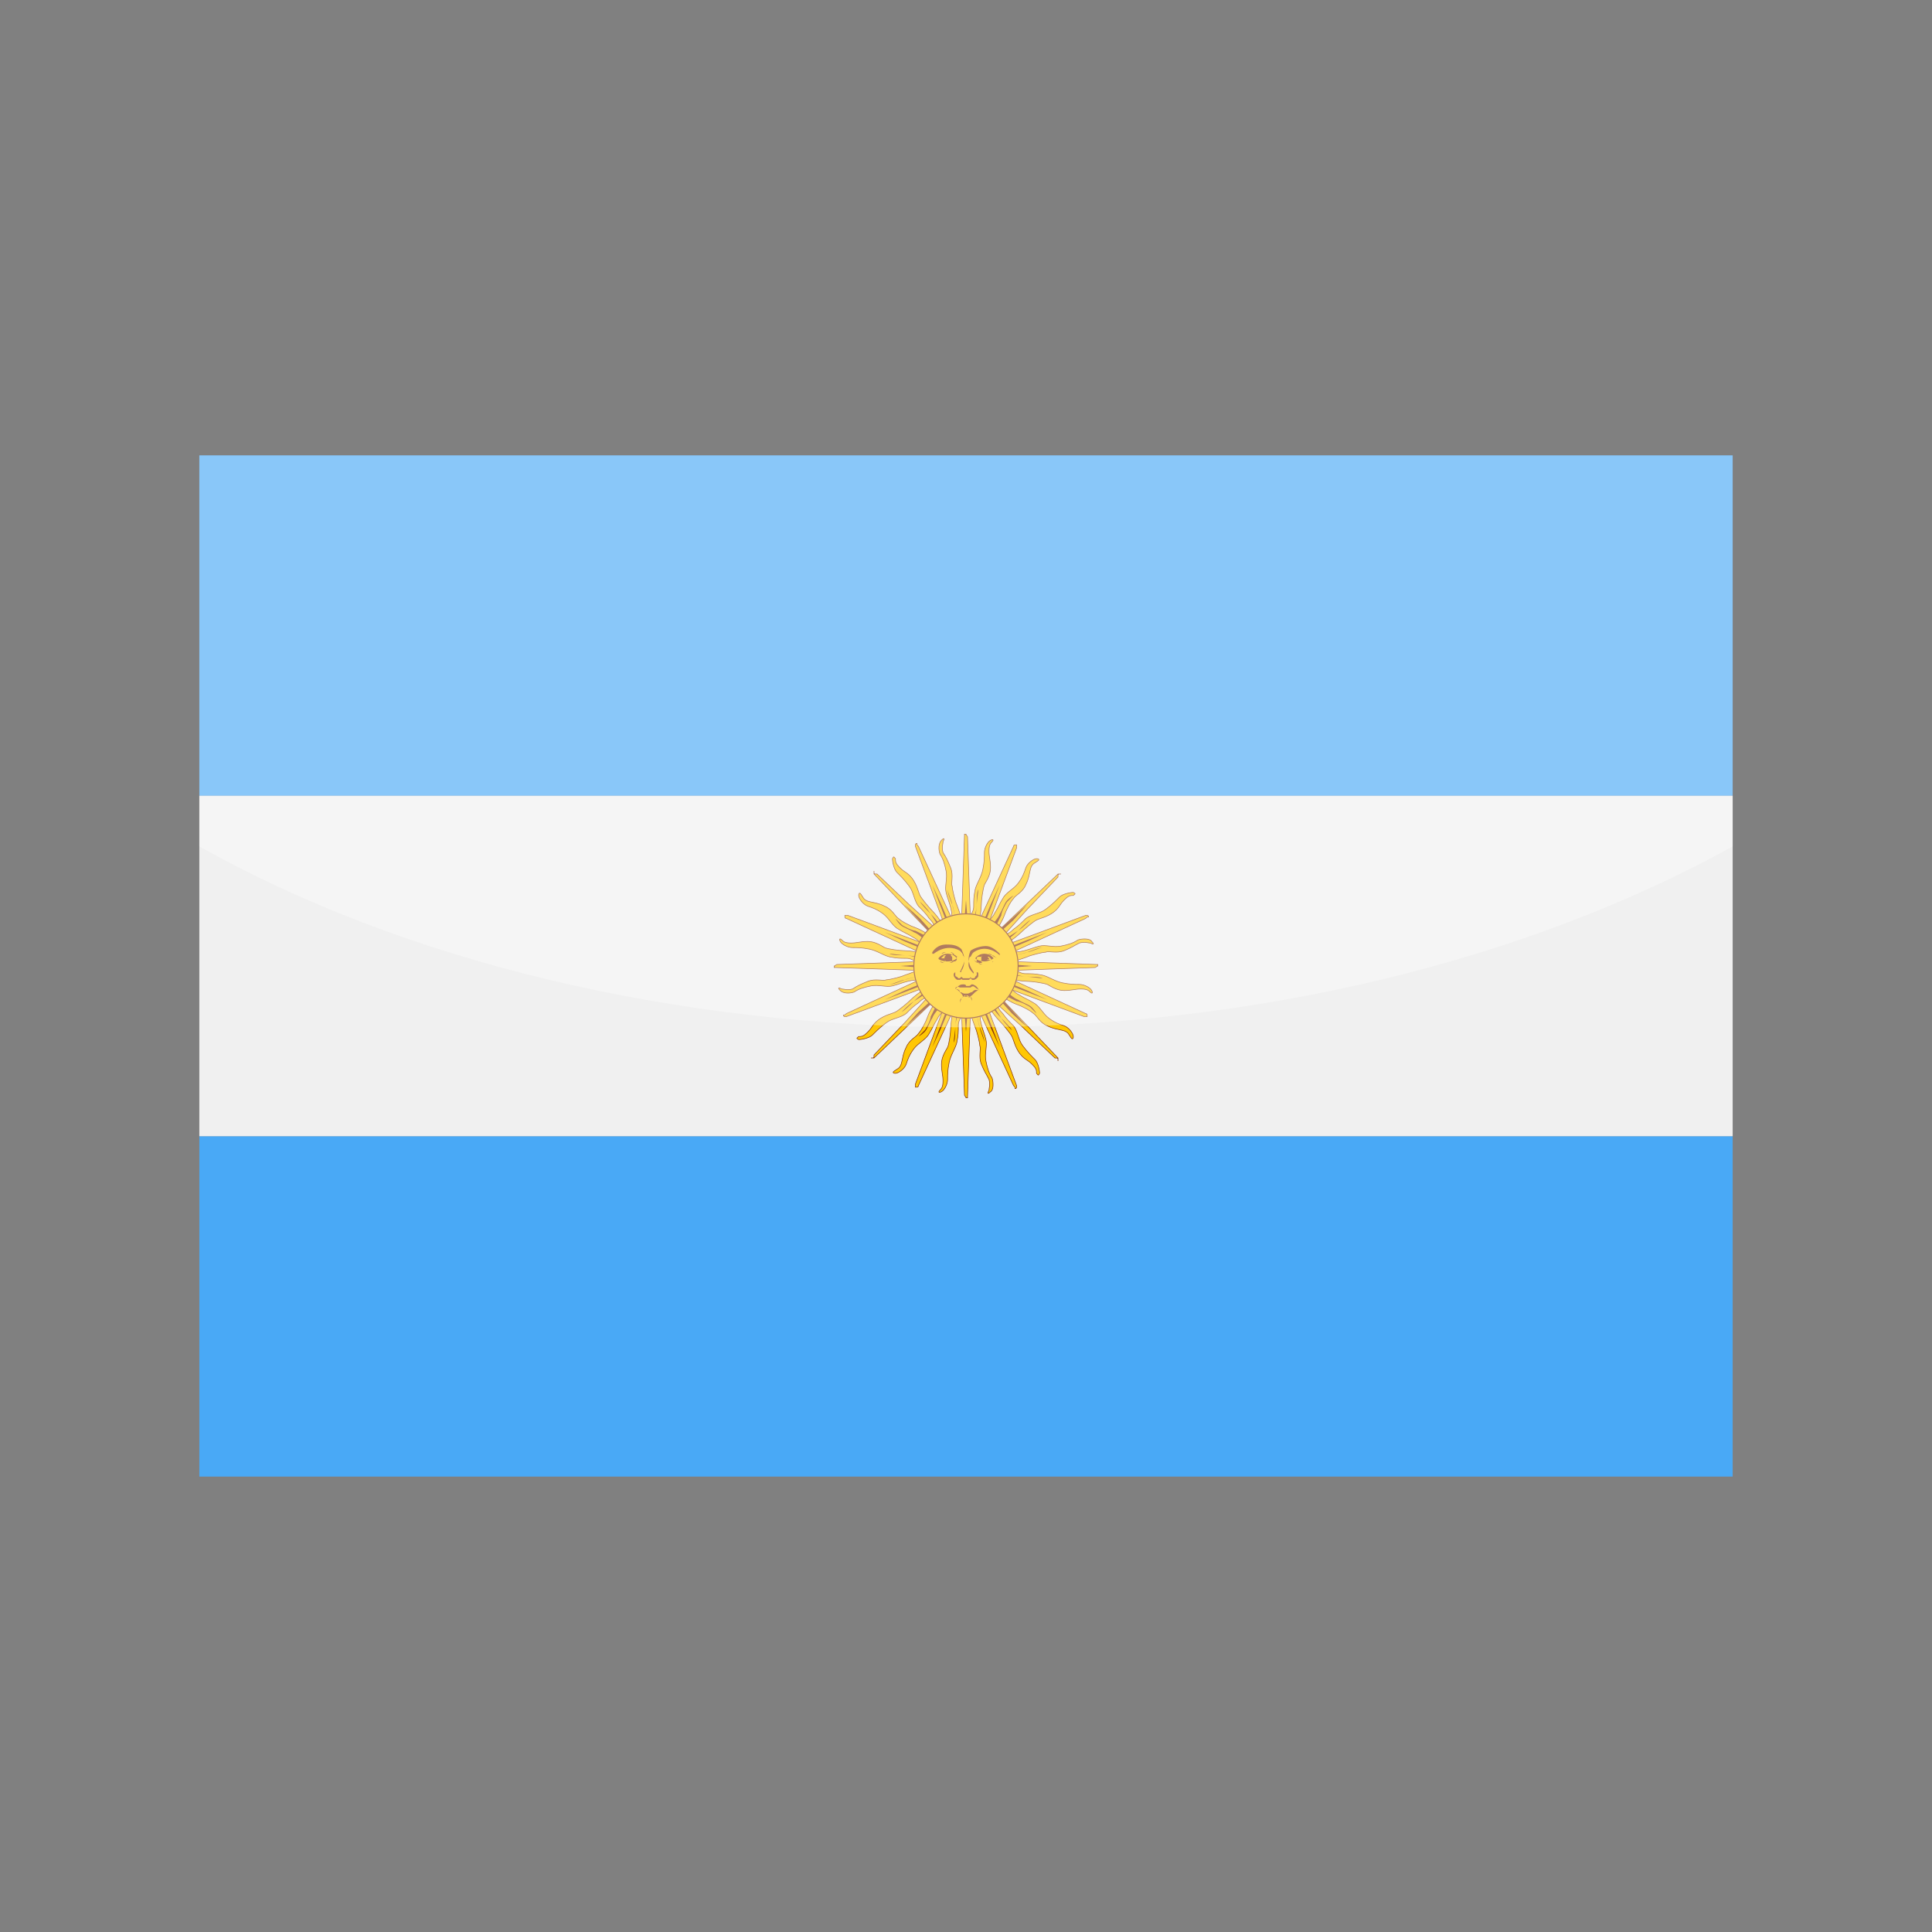 <?xml version="1.0" encoding="utf-8"?>
<!-- Generator: Adobe Illustrator 24.3.0, SVG Export Plug-In . SVG Version: 6.00 Build 0)  -->
<svg version="1.1" id="Layer_1" xmlns="http://www.w3.org/2000/svg" xmlns:xlink="http://www.w3.org/1999/xlink" x="0px" y="0px"
	 viewBox="0 0 126 126" enable-background="new 0 0 126 126" xml:space="preserve">
<rect x="0" y="0" width="126" height="126" fill="#808080" stroke="none"/>
<g>
	<g>
		<path fill-rule="evenodd" clip-rule="evenodd" fill="#49A9F6" d="M13,29.7h100v22.2H13V29.7L13,29.7z M113,74.1v22.2H13V74.1H113
			L113,74.1z"/>
		<polygon fill-rule="evenodd" clip-rule="evenodd" fill="#F0F0F0" points="13,51.9 113,51.9 113,74.1 13,74.1 13,51.9 		"/>
		<g>
			<g>
				<g>
					<g>
						
							<path fill-rule="evenodd" clip-rule="evenodd" fill="#FFC703" stroke="#853409" stroke-width="3.774900e-02" stroke-miterlimit="2.414" d="
							M63.1,54.6l0.1,2.9l0.1,2.8l0,0l0,0c0,0,0,0.1,0,0.1c0,0,0,0,0,0l0,0H63h-0.2c0,0-0.1,0-0.1,0l0,0c0,0,0-0.1,0-0.1
							c0,0,0,0,0,0l0,0c0,0,0,0,0,0l0.1-2.9l0.1-2.9l0,0l0,0c0,0,0-0.1,0-0.1c0,0,0.1,0,0.1,0C63,54.5,63.1,54.5,63.1,54.6
							C63.1,54.6,63.1,54.6,63.1,54.6L63.1,54.6z"/>
						<polygon fill-rule="evenodd" clip-rule="evenodd" fill="#853409" points="63,57.3 63,58.7 63.1,60 63,60 62.9,60 63,58.7 
							63,57.3 						"/>
					</g>
					<g>
						
							<path fill-rule="evenodd" clip-rule="evenodd" fill="#FFC703" stroke="#853409" stroke-width="3.774900e-02" stroke-miterlimit="2.414" d="
							M63.2,59.9c0.2-0.4,0.3-0.5,0.3-0.8c0-0.4,0-0.6,0.1-1.1c0.1-0.4,0.4-0.8,0.5-1.3c0.1-0.5,0.1-0.8,0.1-1.1
							c0-0.3,0.2-0.7,0.4-0.8c0.2-0.1,0.2,0,0.1,0.1c-0.1,0.1-0.2,0.2-0.2,0.6c0,0.4,0.1,0.6,0.1,1.1c0,0.5-0.3,0.9-0.4,1.1
							C64.1,58,64,58.7,64,59c0,0.3-0.1,0.9-0.1,1C63.9,60.1,63.2,59.9,63.2,59.9L63.2,59.9z"/>
						<path fill-rule="evenodd" clip-rule="evenodd" fill="#853409" d="M63.5,59.9c0,0,0.2-0.5,0.2-0.9c0-0.4,0-0.8,0.1-1
							c0.1-0.2,0.2-0.5,0.2-0.5s-0.1,0.3-0.2,0.5c0,0.2-0.1,0.8-0.1,1s-0.1,0.9-0.1,0.9L63.5,59.9L63.5,59.9z"/>
					</g>
				</g>
				<g>
					<g>
						
							<path fill-rule="evenodd" clip-rule="evenodd" fill="#FFC703" stroke="#853409" stroke-width="3.774900e-02" stroke-miterlimit="2.414" d="
							M59.9,55.2l1.2,2.6l1.2,2.6l0,0l0,0c0,0,0,0.1,0,0.1c0,0,0,0,0,0l0,0l-0.2,0.1l-0.2,0.1c0,0-0.1,0-0.1,0l0,0
							c0,0-0.1,0-0.1-0.1c0,0,0,0,0,0l0,0c0,0,0,0,0,0l-1-2.7l-1-2.7h0l0,0c0,0,0-0.1,0-0.1c0,0,0-0.1,0.1-0.1
							C59.8,55.1,59.8,55.1,59.9,55.2C59.9,55.2,59.9,55.2,59.9,55.2L59.9,55.2z"/>
						<polygon fill-rule="evenodd" clip-rule="evenodd" fill="#853409" points="60.8,57.7 61.4,59 61.9,60.2 61.9,60.3 61.8,60.3 
							61.3,59 60.8,57.7 						"/>
					</g>
					<g>
						
							<path fill-rule="evenodd" clip-rule="evenodd" fill="#FFC703" stroke="#853409" stroke-width="3.774900e-02" stroke-miterlimit="2.414" d="
							M62,60.1c0.1-0.4,0.1-0.5,0-0.9c-0.1-0.4-0.2-0.6-0.3-1c-0.1-0.4,0.1-0.9,0-1.4c-0.1-0.5-0.2-0.8-0.4-1.1
							c-0.1-0.3-0.1-0.7,0.1-0.9c0.2-0.2,0.2-0.1,0.1,0.1c0,0.2-0.1,0.3,0,0.7c0.2,0.3,0.3,0.5,0.5,1c0.2,0.5,0,1,0.1,1.2
							c0,0.2,0.2,1,0.3,1.2c0.1,0.3,0.3,0.8,0.3,0.9C62.7,59.9,62,60.1,62,60.1L62,60.1z"/>
						<path fill-rule="evenodd" clip-rule="evenodd" fill="#853409" d="M62.3,59.9c0,0-0.1-0.6-0.2-0.9c-0.1-0.3-0.3-0.7-0.3-1
							c0-0.3,0-0.5,0-0.5s0,0.3,0,0.5c0,0.2,0.3,0.8,0.3,1c0.1,0.2,0.2,0.9,0.2,0.9L62.3,59.9L62.3,59.9z"/>
					</g>
				</g>
				<g>
					<g>
						
							<path fill-rule="evenodd" clip-rule="evenodd" fill="#FFC703" stroke="#853409" stroke-width="3.774900e-02" stroke-miterlimit="2.414" d="
							M57.2,57l2.1,2l2.1,1.9l0,0l0,0c0,0,0,0.1,0,0.1c0,0,0,0,0,0l0,0l-0.1,0.1l-0.1,0.1c0,0-0.1,0-0.1,0l0,0c0,0-0.1,0-0.1,0
							c0,0,0,0,0,0l0,0c0,0,0,0,0,0l-2-2.1l-2-2.1l0,0l0,0c0,0,0-0.1,0-0.1c0,0,0-0.1,0-0.1C57,57,57,57,57.2,57
							C57.1,57,57.1,57,57.2,57L57.2,57z"/>
						<polygon fill-rule="evenodd" clip-rule="evenodd" fill="#853409" points="59,59 60,59.9 60.9,60.9 60.9,60.9 60.8,61 59.9,60 
							59,59 						"/>
					</g>
					<g>
						
							<path fill-rule="evenodd" clip-rule="evenodd" fill="#FFC703" stroke="#853409" stroke-width="3.774900e-02" stroke-miterlimit="2.414" d="
							M61,60.7c-0.1-0.4-0.1-0.5-0.4-0.8c-0.2-0.3-0.4-0.5-0.7-0.8c-0.3-0.4-0.3-0.9-0.6-1.3c-0.3-0.4-0.5-0.6-0.8-0.9
							c-0.2-0.2-0.3-0.7-0.3-0.9c0.1-0.2,0.1-0.1,0.2,0c0,0.2,0,0.3,0.3,0.6c0.3,0.3,0.5,0.3,0.8,0.7c0.3,0.4,0.4,0.9,0.5,1.1
							c0.1,0.2,0.6,0.8,0.8,1c0.2,0.2,0.6,0.7,0.6,0.8C61.5,60.3,61,60.7,61,60.7L61,60.7z"/>
						<path fill-rule="evenodd" clip-rule="evenodd" fill="#853409" d="M61.2,60.4c0,0-0.3-0.5-0.5-0.8c-0.2-0.3-0.5-0.6-0.7-0.8
							c-0.1-0.2-0.2-0.5-0.2-0.5s0.1,0.3,0.2,0.5c0.1,0.2,0.5,0.6,0.7,0.8c0.2,0.2,0.6,0.7,0.6,0.7L61.2,60.4L61.2,60.4z"/>
					</g>
				</g>
				<g>
					<g>
						
							<path fill-rule="evenodd" clip-rule="evenodd" fill="#FFC703" stroke="#853409" stroke-width="3.774900e-02" stroke-miterlimit="2.414" d="
							M55.3,59.7l2.7,1l2.7,1l0,0l0,0c0,0,0.1,0,0.1,0.1c0,0,0,0,0,0l0,0l-0.1,0.2l-0.1,0.2c0,0,0,0.1-0.1,0.1l0,0c0,0-0.1,0-0.1,0
							c0,0,0,0,0,0l0,0c0,0,0,0,0,0l-2.6-1.2l-2.6-1.2l0,0l0,0c0,0-0.1,0-0.1-0.1c0,0,0-0.1,0-0.1C55.2,59.7,55.2,59.7,55.3,59.7
							C55.2,59.7,55.3,59.7,55.3,59.7L55.3,59.7z"/>
						<polygon fill-rule="evenodd" clip-rule="evenodd" fill="#853409" points="57.7,60.8 59,61.3 60.3,61.8 60.3,61.9 60.2,61.9 
							59,61.4 57.7,60.8 						"/>
					</g>
					<g>
						
							<path fill-rule="evenodd" clip-rule="evenodd" fill="#FFC703" stroke="#853409" stroke-width="3.774900e-02" stroke-miterlimit="2.414" d="
							M60.2,61.7c-0.3-0.3-0.3-0.4-0.7-0.6c-0.3-0.2-0.6-0.3-0.9-0.5c-0.4-0.2-0.6-0.7-1-1c-0.4-0.3-0.7-0.4-1-0.5
							C56.3,59,56,58.6,56,58.4c0-0.2,0.1-0.2,0.2,0c0.1,0.1,0.1,0.3,0.5,0.4c0.4,0.1,0.6,0.1,1,0.3c0.5,0.2,0.7,0.7,0.9,0.8
							c0.2,0.2,0.8,0.5,1.1,0.6c0.3,0.1,0.8,0.4,0.9,0.5C60.6,61.1,60.2,61.7,60.2,61.7L60.2,61.7z"/>
						<path fill-rule="evenodd" clip-rule="evenodd" fill="#853409" d="M60.3,61.3c0,0-0.4-0.4-0.7-0.5c-0.3-0.2-0.7-0.3-0.9-0.5
							c-0.2-0.2-0.3-0.4-0.3-0.4s0.2,0.2,0.4,0.4c0.1,0.1,0.7,0.4,0.9,0.4c0.2,0.1,0.8,0.4,0.8,0.4L60.3,61.3L60.3,61.3z"/>
					</g>
				</g>
				<g>
					<g>
						
							<path fill-rule="evenodd" clip-rule="evenodd" fill="#FFC703" stroke="#853409" stroke-width="3.774900e-02" stroke-miterlimit="2.414" d="
							M54.6,62.9l2.9-0.1l2.8-0.1v0h0c0,0,0.1,0,0.1,0c0,0,0,0,0,0l0,0V63v0.2c0,0,0,0.1,0,0.1v0c0,0-0.1,0-0.1,0c0,0,0,0,0,0l0,0
							c0,0,0,0,0,0l-2.9-0.1l-2.9-0.1l0,0h0c0,0-0.1,0-0.1,0c0,0,0-0.1,0-0.1C54.5,63,54.5,62.9,54.6,62.9
							C54.6,62.9,54.6,62.9,54.6,62.9L54.6,62.9z"/>
						<polygon fill-rule="evenodd" clip-rule="evenodd" fill="#853409" points="57.3,63 58.7,63 60,62.9 60,63 60,63.1 58.7,63 
							57.3,63 						"/>
					</g>
					<g>
						
							<path fill-rule="evenodd" clip-rule="evenodd" fill="#FFC703" stroke="#853409" stroke-width="3.774900e-02" stroke-miterlimit="2.414" d="
							M59.9,62.8c-0.4-0.2-0.5-0.3-0.8-0.3c-0.4,0-0.6,0-1.1-0.1c-0.4-0.1-0.8-0.4-1.3-0.5c-0.5-0.1-0.8-0.1-1.1-0.1
							c-0.3,0-0.7-0.2-0.8-0.4c-0.1-0.2,0-0.2,0.1-0.1c0.1,0.1,0.2,0.2,0.6,0.2c0.4,0,0.6-0.1,1.1-0.1c0.5,0,0.9,0.3,1.1,0.4
							c0.2,0.1,1,0.2,1.3,0.2c0.3,0,0.9,0.1,1,0.1C60.1,62.1,59.9,62.8,59.9,62.8L59.9,62.8z"/>
						<path fill-rule="evenodd" clip-rule="evenodd" fill="#853409" d="M59.9,62.5c0,0-0.5-0.2-0.9-0.2c-0.4,0-0.8,0-1-0.1
							c-0.2-0.1-0.5-0.2-0.5-0.2s0.3,0.1,0.5,0.2c0.2,0,0.8,0.1,1,0.1c0.2,0,0.9,0.1,0.9,0.1L59.9,62.5L59.9,62.5z"/>
					</g>
				</g>
				<g>
					<g>
						
							<path fill-rule="evenodd" clip-rule="evenodd" fill="#FFC703" stroke="#853409" stroke-width="3.774900e-02" stroke-miterlimit="2.414" d="
							M55.2,66.1l2.6-1.2l2.6-1.2l0,0l0,0c0,0,0.1,0,0.1,0c0,0,0,0,0,0l0,0l0.1,0.2l0.1,0.2c0,0,0,0.1,0,0.1l0,0c0,0,0,0.1-0.1,0.1
							c0,0,0,0,0,0l0,0c0,0,0,0,0,0l-2.7,1l-2.7,1v0l0,0c0,0-0.1,0-0.1,0c0,0-0.1,0-0.1-0.1C55.1,66.2,55.1,66.2,55.2,66.1
							C55.2,66.1,55.2,66.1,55.2,66.1L55.2,66.1z"/>
						<polygon fill-rule="evenodd" clip-rule="evenodd" fill="#853409" points="57.7,65.2 59,64.6 60.2,64.1 60.3,64.1 60.3,64.2 
							59,64.7 57.7,65.2 						"/>
					</g>
					<g>
						
							<path fill-rule="evenodd" clip-rule="evenodd" fill="#FFC703" stroke="#853409" stroke-width="3.774900e-02" stroke-miterlimit="2.414" d="
							M60.1,64c-0.4-0.1-0.5-0.1-0.9,0c-0.4,0.1-0.6,0.2-1,0.3c-0.4,0.1-0.9-0.1-1.4,0c-0.5,0.1-0.8,0.2-1.1,0.4
							c-0.3,0.1-0.7,0.1-0.9-0.1c-0.2-0.2-0.1-0.2,0.1-0.1c0.2,0,0.3,0.1,0.7,0c0.3-0.2,0.5-0.3,1-0.5c0.5-0.2,1,0,1.2-0.1
							c0.2,0,1-0.2,1.2-0.3c0.3-0.1,0.8-0.3,0.9-0.3C59.9,63.3,60.1,64,60.1,64L60.1,64z"/>
						<path fill-rule="evenodd" clip-rule="evenodd" fill="#853409" d="M59.9,63.7c0,0-0.6,0.1-0.9,0.2c-0.3,0.1-0.7,0.3-1,0.3
							c-0.3,0-0.5,0-0.5,0s0.3,0,0.5,0c0.2,0,0.8-0.3,1-0.3c0.2-0.1,0.9-0.2,0.9-0.2L59.9,63.7L59.9,63.7z"/>
					</g>
				</g>
				<g>
					<g>
						
							<path fill-rule="evenodd" clip-rule="evenodd" fill="#FFC703" stroke="#853409" stroke-width="3.774900e-02" stroke-miterlimit="2.414" d="
							M57,68.8l2-2.1l1.9-2.1l0,0l0,0c0,0,0.1,0,0.1,0c0,0,0,0,0,0l0,0l0.1,0.1l0.1,0.1c0,0,0,0.1,0,0.1l0,0c0,0,0,0.1,0,0.1
							c0,0,0,0,0,0l0,0c0,0,0,0,0,0l-2.1,2l-2.1,2v0l0,0c0,0-0.1,0-0.1,0c0,0-0.1,0-0.1,0C57,69,57,69,57,68.8
							C57,68.9,57,68.9,57,68.8L57,68.8z"/>
						<polygon fill-rule="evenodd" clip-rule="evenodd" fill="#853409" points="59,67 59.9,66 60.9,65.1 60.9,65.1 61,65.2 60,66.1 
							59,67 						"/>
					</g>
					<g>
						
							<path fill-rule="evenodd" clip-rule="evenodd" fill="#FFC703" stroke="#853409" stroke-width="3.774900e-02" stroke-miterlimit="2.414" d="
							M60.7,65c-0.4,0.1-0.5,0.1-0.8,0.4c-0.3,0.2-0.5,0.4-0.8,0.7c-0.4,0.3-0.9,0.3-1.3,0.6c-0.4,0.3-0.6,0.5-0.9,0.8
							c-0.2,0.2-0.7,0.3-0.9,0.3c-0.2-0.1-0.1-0.1,0-0.2c0.2,0,0.3,0,0.6-0.3c0.3-0.3,0.3-0.5,0.7-0.8c0.4-0.3,0.9-0.4,1.1-0.5
							c0.2-0.1,0.8-0.6,1-0.8c0.2-0.2,0.7-0.6,0.8-0.6C60.3,64.5,60.7,65,60.7,65L60.7,65z"/>
						<path fill-rule="evenodd" clip-rule="evenodd" fill="#853409" d="M60.4,64.8c0,0-0.5,0.3-0.8,0.5c-0.3,0.2-0.6,0.5-0.8,0.7
							c-0.2,0.1-0.5,0.2-0.5,0.2s0.3-0.1,0.5-0.2c0.2-0.1,0.6-0.5,0.8-0.7c0.2-0.2,0.7-0.6,0.7-0.6L60.4,64.8L60.4,64.8z"/>
					</g>
				</g>
				<g>
					<g>
						
							<path fill-rule="evenodd" clip-rule="evenodd" fill="#FFC703" stroke="#853409" stroke-width="3.774900e-02" stroke-miterlimit="2.414" d="
							M59.7,70.7l1-2.7l1-2.7l0,0l0,0c0,0,0-0.1,0.1-0.1c0,0,0,0,0,0l0,0l0.2,0.1l0.2,0.1c0,0,0.1,0,0.1,0.1v0c0,0,0,0.1,0,0.1
							c0,0,0,0,0,0l0,0c0,0,0,0,0,0l-1.2,2.6l-1.2,2.6l0,0l0,0c0,0,0,0.1-0.1,0.1c0,0-0.1,0-0.1,0C59.7,70.8,59.7,70.8,59.7,70.7
							C59.7,70.8,59.7,70.7,59.7,70.7L59.7,70.7z"/>
						<polygon fill-rule="evenodd" clip-rule="evenodd" fill="#853409" points="60.8,68.3 61.3,67 61.8,65.7 61.9,65.7 61.9,65.8 
							61.4,67 60.8,68.3 						"/>
					</g>
					<g>
						
							<path fill-rule="evenodd" clip-rule="evenodd" fill="#FFC703" stroke="#853409" stroke-width="3.774900e-02" stroke-miterlimit="2.414" d="
							M61.7,65.8c-0.3,0.3-0.4,0.3-0.6,0.7c-0.2,0.3-0.3,0.6-0.5,0.9c-0.2,0.4-0.7,0.6-1,1c-0.3,0.4-0.4,0.7-0.5,1
							C59,69.7,58.6,70,58.4,70c-0.2,0-0.2-0.1,0-0.2c0.1-0.1,0.3-0.1,0.4-0.5c0.1-0.4,0.1-0.6,0.3-1c0.2-0.5,0.7-0.7,0.8-0.9
							c0.2-0.2,0.5-0.8,0.6-1.1c0.1-0.3,0.4-0.8,0.5-0.9C61.1,65.4,61.7,65.8,61.7,65.8L61.7,65.8z"/>
						<path fill-rule="evenodd" clip-rule="evenodd" fill="#853409" d="M61.3,65.7c0,0-0.4,0.4-0.5,0.7c-0.2,0.3-0.3,0.7-0.5,0.9
							c-0.2,0.2-0.4,0.3-0.4,0.3s0.2-0.2,0.4-0.4c0.1-0.1,0.4-0.7,0.4-0.9c0.1-0.2,0.4-0.8,0.4-0.8L61.3,65.7L61.3,65.7z"/>
					</g>
				</g>
				<g>
					<g>
						
							<path fill-rule="evenodd" clip-rule="evenodd" fill="#FFC703" stroke="#853409" stroke-width="3.774900e-02" stroke-miterlimit="2.414" d="
							M62.9,71.4l-0.1-2.9l-0.1-2.8h0v0c0,0,0-0.1,0-0.1c0,0,0,0,0,0l0,0H63h0.2c0,0,0.1,0,0.1,0h0c0,0,0,0.1,0,0.1v0l0,0
							c0,0,0,0,0,0l-0.1,2.9l-0.1,2.9v0v0c0,0,0,0.1,0,0.1c0,0-0.1,0-0.1,0C63,71.5,62.9,71.5,62.9,71.4
							C62.9,71.4,62.9,71.4,62.9,71.4L62.9,71.4z"/>
						<polygon fill-rule="evenodd" clip-rule="evenodd" fill="#853409" points="63,68.7 63,67.3 62.9,66 63,66 63.1,66 63,67.3 
							63,68.7 						"/>
					</g>
					<g>
						
							<path fill-rule="evenodd" clip-rule="evenodd" fill="#FFC703" stroke="#853409" stroke-width="3.774900e-02" stroke-miterlimit="2.414" d="
							M62.8,66.1c-0.2,0.4-0.3,0.5-0.3,0.8c0,0.4,0,0.6-0.1,1.1c-0.1,0.4-0.4,0.8-0.5,1.3c-0.1,0.5-0.1,0.8-0.1,1.1
							c0,0.3-0.2,0.7-0.4,0.8c-0.2,0.1-0.2,0-0.1-0.1c0.1-0.1,0.2-0.2,0.2-0.6c0-0.4-0.1-0.6-0.1-1.1c0-0.5,0.3-0.9,0.4-1.1
							c0.1-0.2,0.2-1,0.2-1.2c0-0.3,0.1-0.9,0.1-1C62.1,65.9,62.8,66.1,62.8,66.1L62.8,66.1z"/>
						<path fill-rule="evenodd" clip-rule="evenodd" fill="#853409" d="M62.5,66.1c0,0-0.2,0.5-0.2,0.9c0,0.4,0,0.8-0.1,1
							c-0.1,0.2-0.2,0.5-0.2,0.5s0.1-0.3,0.2-0.5c0-0.2,0.1-0.8,0.1-1c0-0.2,0.1-0.9,0.1-0.9L62.5,66.1L62.5,66.1z"/>
					</g>
				</g>
				<g>
					<g>
						
							<path fill-rule="evenodd" clip-rule="evenodd" fill="#FFC703" stroke="#853409" stroke-width="3.774900e-02" stroke-miterlimit="2.414" d="
							M66.1,70.8l-1.2-2.6l-1.2-2.6l0,0l0,0c0,0,0-0.1,0-0.1c0,0,0,0,0,0l0,0l0.2-0.1l0.2-0.1c0,0,0.1,0,0.1,0l0,0
							c0,0,0.1,0,0.1,0.1c0,0,0,0,0,0l0,0c0,0,0,0,0,0l1,2.7l1,2.7h0l0,0c0,0,0,0.1,0,0.1s0,0.1-0.1,0.1
							C66.2,70.9,66.2,70.9,66.1,70.8C66.1,70.8,66.1,70.8,66.1,70.8L66.1,70.8z"/>
						<polygon fill-rule="evenodd" clip-rule="evenodd" fill="#853409" points="65.2,68.3 64.6,67 64.1,65.8 64.1,65.7 64.2,65.7 
							64.7,67 65.2,68.3 						"/>
					</g>
					<g>
						
							<path fill-rule="evenodd" clip-rule="evenodd" fill="#FFC703" stroke="#853409" stroke-width="3.774900e-02" stroke-miterlimit="2.414" d="
							M64,65.9c-0.1,0.4-0.1,0.5,0,0.9c0.1,0.4,0.2,0.6,0.3,1c0.1,0.4-0.1,0.9,0,1.4c0.1,0.5,0.2,0.8,0.4,1.1
							c0.1,0.3,0.1,0.8-0.1,0.9c-0.2,0.2-0.2,0.1-0.1-0.1c0-0.2,0.1-0.3,0-0.7c-0.2-0.4-0.3-0.5-0.5-1c-0.2-0.5,0-1-0.1-1.2
							c0-0.2-0.2-1-0.3-1.2c-0.1-0.3-0.3-0.8-0.3-0.9C63.3,66.1,64,65.9,64,65.9L64,65.9z"/>
						<path fill-rule="evenodd" clip-rule="evenodd" fill="#853409" d="M63.7,66.1c0,0,0.1,0.6,0.2,0.9c0.1,0.3,0.3,0.7,0.3,1
							c0,0.3,0,0.5,0,0.5s0-0.3,0-0.5c0-0.2-0.3-0.8-0.3-1c-0.1-0.2-0.2-0.9-0.2-0.9L63.7,66.1L63.7,66.1z"/>
					</g>
				</g>
				<g>
					<g>
						
							<path fill-rule="evenodd" clip-rule="evenodd" fill="#FFC703" stroke="#853409" stroke-width="3.774900e-02" stroke-miterlimit="2.414" d="
							M68.8,69l-2.1-2l-2.1-1.9v0l0,0c0,0,0-0.1,0-0.1c0,0,0,0,0,0l0,0l0.1-0.1l0.1-0.1c0,0,0.1,0,0.1,0l0,0c0,0,0.1,0,0.1,0
							c0,0,0,0,0,0l0,0c0,0,0,0,0,0l2,2.1l2,2.1l0,0l0,0c0,0,0,0.1,0,0.1c0,0,0,0.1,0,0.1C69,69,69,69,68.8,69
							C68.9,69,68.9,69,68.8,69L68.8,69z"/>
						<polygon fill-rule="evenodd" clip-rule="evenodd" fill="#853409" points="67,67 66,66.1 65.1,65.1 65.1,65.1 65.2,65 66.1,66 
							67,67 						"/>
					</g>
					<g>
						
							<path fill-rule="evenodd" clip-rule="evenodd" fill="#FFC703" stroke="#853409" stroke-width="3.774900e-02" stroke-miterlimit="2.414" d="
							M65,65.3c0.1,0.4,0.1,0.5,0.4,0.8c0.2,0.3,0.4,0.5,0.7,0.8c0.3,0.4,0.3,0.9,0.6,1.3c0.3,0.4,0.5,0.6,0.8,0.9
							c0.2,0.2,0.3,0.7,0.3,0.9c-0.1,0.2-0.1,0.1-0.2,0c0-0.2,0-0.3-0.3-0.6c-0.3-0.3-0.5-0.3-0.8-0.7c-0.3-0.4-0.4-0.9-0.5-1.1
							c-0.1-0.2-0.6-0.8-0.8-1c-0.2-0.2-0.6-0.7-0.6-0.8C64.5,65.7,65,65.3,65,65.3L65,65.3z"/>
						<path fill-rule="evenodd" clip-rule="evenodd" fill="#853409" d="M64.8,65.6c0,0,0.3,0.5,0.5,0.8c0.2,0.3,0.5,0.6,0.7,0.8
							c0.1,0.2,0.2,0.5,0.2,0.5s-0.1-0.3-0.2-0.5c-0.1-0.2-0.5-0.6-0.7-0.8s-0.6-0.7-0.6-0.7L64.8,65.6L64.8,65.6z"/>
					</g>
				</g>
				<g>
					<g>
						
							<path fill-rule="evenodd" clip-rule="evenodd" fill="#FFC703" stroke="#853409" stroke-width="3.774900e-02" stroke-miterlimit="2.414" d="
							M70.7,66.3l-2.7-1l-2.7-1l0,0l0,0c0,0-0.1,0-0.1-0.1c0,0,0,0,0,0l0,0l0.1-0.2l0.1-0.2c0,0,0-0.1,0.1-0.1h0c0,0,0.1,0,0.1,0
							c0,0,0,0,0,0l0,0c0,0,0,0,0,0l2.6,1.2l2.6,1.2l0,0l0,0c0,0,0.1,0,0.1,0.1c0,0,0,0.1,0,0.1C70.8,66.3,70.8,66.3,70.7,66.3
							C70.8,66.3,70.7,66.3,70.7,66.3L70.7,66.3z"/>
						<polygon fill-rule="evenodd" clip-rule="evenodd" fill="#853409" points="68.3,65.2 67,64.7 65.7,64.2 65.7,64.1 65.8,64.1 
							67,64.6 68.3,65.2 						"/>
					</g>
					<g>
						
							<path fill-rule="evenodd" clip-rule="evenodd" fill="#FFC703" stroke="#853409" stroke-width="3.774900e-02" stroke-miterlimit="2.414" d="
							M65.8,64.3c0.3,0.3,0.3,0.4,0.7,0.6c0.3,0.2,0.6,0.3,0.9,0.5c0.4,0.2,0.6,0.7,1,1c0.4,0.3,0.7,0.4,1,0.5
							c0.3,0.1,0.6,0.5,0.6,0.7c0,0.2-0.1,0.2-0.2,0c-0.1-0.1-0.1-0.3-0.5-0.4c-0.4-0.1-0.6-0.1-1-0.3c-0.5-0.2-0.7-0.7-0.9-0.8
							c-0.2-0.2-0.8-0.5-1.1-0.6c-0.3-0.1-0.8-0.4-0.9-0.5C65.4,64.9,65.8,64.3,65.8,64.3L65.8,64.3z"/>
						<path fill-rule="evenodd" clip-rule="evenodd" fill="#853409" d="M65.7,64.7c0,0,0.4,0.4,0.7,0.5c0.3,0.2,0.7,0.3,0.9,0.5
							c0.2,0.2,0.3,0.4,0.3,0.4s-0.2-0.2-0.4-0.4c-0.1-0.1-0.7-0.4-0.9-0.4c-0.2-0.1-0.8-0.4-0.8-0.4L65.7,64.7L65.7,64.7z"/>
					</g>
				</g>
				<g>
					<g>
						
							<path fill-rule="evenodd" clip-rule="evenodd" fill="#FFC703" stroke="#853409" stroke-width="3.774900e-02" stroke-miterlimit="2.414" d="
							M71.4,63.1l-2.9,0.1l-2.8,0.1l0,0l0,0c0,0-0.1,0-0.1,0c0,0,0,0,0,0l0,0V63v-0.2c0,0,0-0.1,0-0.1l0,0c0,0,0.1,0,0.1,0
							c0,0,0,0,0,0l0,0c0,0,0,0,0,0l2.9,0.1l2.9,0.1h0h0c0,0,0.1,0,0.1,0c0,0,0,0.1,0,0.1C71.5,63,71.5,63.1,71.4,63.1
							C71.4,63.1,71.4,63.1,71.4,63.1L71.4,63.1z"/>
						<polygon fill-rule="evenodd" clip-rule="evenodd" fill="#853409" points="68.7,63 67.3,63 66,63.1 66,63 66,62.9 67.3,63 
							68.7,63 						"/>
					</g>
					<g>
						
							<path fill-rule="evenodd" clip-rule="evenodd" fill="#FFC703" stroke="#853409" stroke-width="3.774900e-02" stroke-miterlimit="2.414" d="
							M66.1,63.2c0.4,0.2,0.5,0.3,0.8,0.3c0.4,0,0.6,0,1.1,0.1c0.4,0.1,0.8,0.4,1.3,0.5c0.5,0.1,0.8,0.1,1.1,0.1s0.7,0.2,0.8,0.4
							c0.1,0.2,0,0.2-0.1,0.1c-0.1-0.1-0.2-0.2-0.6-0.2c-0.4,0-0.6,0.1-1.1,0.1c-0.5,0-0.9-0.3-1.1-0.4C68,64.1,67.3,64,67,64
							c-0.3,0-0.9-0.1-1-0.1C65.9,63.9,66.1,63.2,66.1,63.2L66.1,63.2z"/>
						<path fill-rule="evenodd" clip-rule="evenodd" fill="#853409" d="M66.1,63.5c0,0,0.5,0.2,0.9,0.2c0.4,0,0.8,0,1,0.1
							c0.2,0.1,0.5,0.2,0.5,0.2s-0.3-0.1-0.5-0.2c-0.2,0-0.8-0.1-1-0.1c-0.2,0-0.9-0.1-0.9-0.1L66.1,63.5L66.1,63.5z"/>
					</g>
				</g>
				<g>
					<g>
						
							<path fill-rule="evenodd" clip-rule="evenodd" fill="#FFC703" stroke="#853409" stroke-width="3.774900e-02" stroke-miterlimit="2.414" d="
							M70.8,59.9l-2.6,1.2l-2.6,1.2l0,0l0,0c0,0-0.1,0-0.1,0c0,0,0,0,0,0l0,0l-0.1-0.2l-0.1-0.2c0,0,0-0.1,0-0.1l0,0
							c0,0,0-0.1,0.1-0.1c0,0,0,0,0,0l0,0c0,0,0,0,0,0l2.7-1l2.7-1l0,0l0,0c0,0,0.1,0,0.1,0s0.1,0,0.1,0.1
							C70.9,59.8,70.9,59.8,70.8,59.9C70.8,59.9,70.8,59.9,70.8,59.9L70.8,59.9z"/>
						<polygon fill-rule="evenodd" clip-rule="evenodd" fill="#853409" points="68.3,60.8 67,61.4 65.8,61.9 65.7,61.9 65.7,61.8 
							67,61.3 68.3,60.8 						"/>
					</g>
					<g>
						
							<path fill-rule="evenodd" clip-rule="evenodd" fill="#FFC703" stroke="#853409" stroke-width="3.774900e-02" stroke-miterlimit="2.414" d="
							M65.9,62c0.4,0.1,0.5,0.1,0.9,0c0.4-0.1,0.6-0.2,1-0.3c0.4-0.1,0.9,0.1,1.4,0c0.5-0.1,0.8-0.2,1.1-0.4
							c0.3-0.1,0.8-0.1,0.9,0.1c0.2,0.2,0.1,0.2-0.1,0.1c-0.2,0-0.3-0.1-0.7,0c-0.4,0.2-0.5,0.3-1,0.5c-0.5,0.2-1,0-1.2,0.1
							c-0.2,0-1,0.2-1.2,0.3c-0.3,0.1-0.8,0.3-0.9,0.3C66.1,62.7,65.9,62,65.9,62L65.9,62z"/>
						<path fill-rule="evenodd" clip-rule="evenodd" fill="#853409" d="M66.1,62.3c0,0,0.6-0.1,0.9-0.2c0.3-0.1,0.7-0.3,1-0.3
							c0.3,0,0.5,0,0.5,0s-0.3,0-0.5,0c-0.2,0-0.8,0.3-1,0.3c-0.2,0.1-0.9,0.2-0.9,0.2L66.1,62.3L66.1,62.3z"/>
					</g>
				</g>
				<g>
					<g>
						
							<path fill-rule="evenodd" clip-rule="evenodd" fill="#FFC703" stroke="#853409" stroke-width="3.774900e-02" stroke-miterlimit="2.414" d="
							M69,57.2l-2,2.1l-1.9,2.1l0,0l0,0c0,0-0.1,0-0.1,0c0,0,0,0,0,0l0,0l-0.1-0.1l-0.1-0.1c0,0,0-0.1,0-0.1l0,0c0,0,0-0.1,0-0.1
							c0,0,0,0,0,0l0,0l0,0l2.1-2l2.1-2l0,0l0,0c0,0,0.1,0,0.1,0c0,0,0.1,0,0.1,0C69,57,69,57,69,57.2C69,57.1,69,57.1,69,57.2
							L69,57.2z"/>
						<polygon fill-rule="evenodd" clip-rule="evenodd" fill="#853409" points="67,59 66.1,60 65.1,60.9 65.1,60.9 65,60.8 66,59.9 
							67,59 						"/>
					</g>
					<g>
						
							<path fill-rule="evenodd" clip-rule="evenodd" fill="#FFC703" stroke="#853409" stroke-width="3.774900e-02" stroke-miterlimit="2.414" d="
							M65.3,61c0.4-0.1,0.5-0.1,0.8-0.4c0.3-0.2,0.5-0.4,0.8-0.7c0.4-0.3,0.9-0.3,1.3-0.6c0.4-0.3,0.6-0.5,0.9-0.8
							c0.2-0.2,0.7-0.3,0.9-0.3c0.2,0.1,0.1,0.1,0,0.2c-0.2,0-0.3,0-0.6,0.3c-0.3,0.3-0.3,0.5-0.7,0.8c-0.4,0.3-0.9,0.4-1.1,0.5
							c-0.2,0.1-0.8,0.6-1,0.8c-0.2,0.2-0.7,0.6-0.8,0.6C65.7,61.5,65.3,61,65.3,61L65.3,61z"/>
						<path fill-rule="evenodd" clip-rule="evenodd" fill="#853409" d="M65.6,61.2c0,0,0.5-0.3,0.8-0.5c0.3-0.2,0.6-0.5,0.8-0.7
							c0.2-0.1,0.5-0.2,0.5-0.2s-0.3,0.1-0.5,0.2c-0.2,0.1-0.6,0.5-0.8,0.7c-0.2,0.2-0.7,0.6-0.7,0.6L65.6,61.2L65.6,61.2z"/>
					</g>
				</g>
				<g>
					<g>
						
							<path fill-rule="evenodd" clip-rule="evenodd" fill="#FFC703" stroke="#853409" stroke-width="3.774900e-02" stroke-miterlimit="2.414" d="
							M66.3,55.3l-1,2.7l-1,2.7l0,0l0,0c0,0,0,0.1-0.1,0.1c0,0,0,0,0,0l0,0l-0.2-0.1l-0.2-0.1c0,0-0.1,0-0.1-0.1l0,0
							c0,0,0-0.1,0-0.1c0,0,0,0,0,0l0,0c0,0,0,0,0,0l1.2-2.6l1.2-2.6v0l0,0c0,0,0-0.1,0.1-0.1c0,0,0.1,0,0.1,0
							C66.3,55.2,66.3,55.2,66.3,55.3C66.3,55.2,66.3,55.3,66.3,55.3L66.3,55.3z"/>
						<polygon fill-rule="evenodd" clip-rule="evenodd" fill="#853409" points="65.2,57.7 64.7,59 64.2,60.3 64.1,60.3 64.1,60.2 
							64.6,59 65.2,57.7 						"/>
					</g>
					<g>
						
							<path fill-rule="evenodd" clip-rule="evenodd" fill="#FFC703" stroke="#853409" stroke-width="3.774900e-02" stroke-miterlimit="2.414" d="
							M64.3,60.2c0.3-0.3,0.4-0.3,0.6-0.7c0.2-0.3,0.3-0.6,0.5-0.9c0.2-0.4,0.7-0.6,1-1c0.3-0.4,0.4-0.7,0.5-1
							c0.1-0.3,0.5-0.6,0.7-0.6c0.2,0,0.2,0.1,0,0.2c-0.1,0.1-0.3,0.1-0.4,0.5c-0.1,0.4-0.1,0.6-0.3,1c-0.2,0.5-0.7,0.7-0.8,0.9
							c-0.2,0.2-0.5,0.8-0.6,1.1c-0.1,0.3-0.4,0.8-0.5,0.9C64.9,60.6,64.3,60.2,64.3,60.2L64.3,60.2z"/>
						<path fill-rule="evenodd" clip-rule="evenodd" fill="#853409" d="M64.7,60.3c0,0,0.4-0.4,0.5-0.7c0.2-0.3,0.3-0.7,0.5-0.9
							c0.2-0.2,0.4-0.3,0.4-0.3s-0.2,0.2-0.4,0.4c-0.1,0.1-0.4,0.7-0.4,0.9c-0.1,0.2-0.4,0.8-0.4,0.8L64.7,60.3L64.7,60.3z"/>
					</g>
				</g>
			</g>
			
				<path fill-rule="evenodd" clip-rule="evenodd" fill="#FFC703" stroke="#853409" stroke-width="6.291500e-02" stroke-miterlimit="2.414" d="
				M63,59.6c1.9,0,3.4,1.5,3.4,3.4c0,1.9-1.5,3.4-3.4,3.4c-1.9,0-3.4-1.5-3.4-3.4C59.6,61.1,61.1,59.6,63,59.6z"/>
			<path fill-rule="evenodd" clip-rule="evenodd" fill="#853409" d="M63.2,62.7c0,0.3,0.3,0.7,0.3,0.7l0,0v0c0,0,0,0,0,0.1
				c0,0,0,0,0,0c0,0,0,0,0,0c0,0,0,0,0,0c0,0,0,0,0,0C63.2,63.2,63.1,63,63.2,62.7c-0.1-0.3,0.1-0.7,0.1-0.7l0,0v0
				c0.3-0.2,0.7-0.3,1-0.3c0.3,0,0.6,0.2,0.9,0.5l0,0.1l0,0c0,0-0.8-0.8-1.7-0.2c-0.1,0.1-0.1,0.1-0.2,0.3
				C63.2,62.4,63.2,62.5,63.2,62.7L63.2,62.7z M63,64.9c0.1,0,0.2,0.1,0.3,0.1c0.1,0.1,0.1,0.2,0.1,0.3c0,0,0,0,0,0c0,0,0,0,0,0
				l0,0.1l0-0.1c0-0.1-0.1-0.2-0.1-0.3C63.2,65.1,63.1,65,63,64.9c-0.1,0.1-0.2,0.1-0.3,0.2c-0.1,0.1-0.1,0.2-0.1,0.3l0,0.1l0-0.1
				c0,0,0,0,0,0c0,0,0,0,0,0c0-0.1,0.1-0.2,0.1-0.3C62.8,65,62.9,64.9,63,64.9L63,64.9z M62.5,64.5c0,0,0.1,0,0.2,0
				c0.1,0,0.1,0,0.2,0c0.1,0,0.1,0,0.2,0c0.1,0,0.1,0,0.2,0c0,0,0.1,0,0.2,0c0.1,0,0.2,0,0.2,0l0.1,0h-0.1c-0.1,0-0.2,0-0.2,0
				c-0.1,0-0.1,0-0.1,0c-0.1,0-0.1,0-0.2,0c-0.1,0-0.1,0-0.2,0c0,0-0.1,0-0.1,0C62.6,64.5,62.6,64.5,62.5,64.5L62.5,64.5L62.5,64.5
				L62.5,64.5z M62.6,64.7c-0.1-0.1-0.2-0.2-0.3-0.2l0,0l0,0C62.5,64.5,62.6,64.6,62.6,64.7c0.1,0,0.2,0.1,0.3,0.1l0,0
				c0,0,0,0,0.1,0c0,0,0,0,0.1,0h0l0,0c0,0,0,0,0,0c0,0,0,0,0,0c0.1,0,0.2-0.1,0.3-0.1c0.1-0.1,0.2-0.2,0.4-0.1l0.1,0l-0.1,0
				c-0.1,0-0.2,0.1-0.3,0.2c-0.1,0.1-0.2,0.2-0.3,0.2c0,0,0,0-0.1,0c0,0,0,0-0.1,0c0,0,0,0-0.1,0c0,0,0,0-0.1,0
				C62.8,64.9,62.7,64.8,62.6,64.7L62.6,64.7z M62.3,64.5C62.3,64.4,62.3,64.4,62.3,64.5c0.2-0.2,0.3-0.3,0.5-0.3
				c0.1,0,0.2,0,0.2,0.1c0,0,0.1,0,0.1,0c0,0,0.1,0,0.1,0c0.1,0,0.1-0.1,0.2-0.1c0.1,0,0.3,0.1,0.4,0.3c0,0,0.1,0.1,0.1,0.1l0.1,0.1
				l-0.1-0.1c-0.1-0.1-0.2-0.1-0.3-0.2c-0.1-0.1-0.2-0.1-0.3,0c0,0,0,0-0.1,0c0,0-0.1,0-0.1,0c0,0-0.1,0-0.1,0c0,0,0,0-0.1,0
				c-0.1,0-0.2,0-0.3,0C62.4,64.3,62.3,64.4,62.3,64.5L62.3,64.5L62.3,64.5L62.3,64.5z M61.1,62.5C61.1,62.5,61.1,62.5,61.1,62.5
				c0.1-0.1,0.2-0.2,0.3-0.3c0.1-0.1,0.2-0.1,0.3-0.1c0.1,0,0.2,0,0.3,0c0.1,0,0.2,0.1,0.3,0.2l0,0c0.1,0.1,0.1,0.1,0.2,0.1l0,0
				c0,0,0,0,0,0l0,0c0,0,0,0,0,0l0,0c0,0,0,0,0,0l0,0c0,0,0,0,0,0c-0.1,0-0.2-0.1-0.2-0.1l0,0c-0.1-0.1-0.2-0.1-0.3-0.2
				c-0.1,0-0.2,0-0.3,0c-0.1,0-0.2,0.1-0.3,0.1C61.3,62.3,61.2,62.4,61.1,62.5C61.1,62.5,61.1,62.5,61.1,62.5
				C61.1,62.5,61.1,62.5,61.1,62.5C61.1,62.5,61.1,62.5,61.1,62.5L61.1,62.5z M65,62.5C65,62.5,65,62.5,65,62.5
				C65,62.5,65,62.5,65,62.5C65,62.5,65,62.5,65,62.5C64.9,62.5,64.9,62.5,65,62.5c-0.1-0.1-0.2-0.1-0.3-0.2
				c-0.1-0.1-0.2-0.1-0.3-0.1c-0.1,0-0.2,0-0.3,0c-0.1,0-0.2,0.1-0.3,0.2l0,0c-0.1,0.1-0.2,0.1-0.2,0.1c0,0,0,0,0,0l0,0c0,0,0,0,0,0
				l0,0c0,0,0,0,0,0l0,0c0,0,0,0,0,0l0,0c0.1,0,0.2-0.1,0.2-0.1l0,0c0.1-0.1,0.2-0.2,0.3-0.2c0.1,0,0.2,0,0.3,0
				c0.1,0,0.2,0.1,0.3,0.1C64.8,62.3,64.9,62.4,65,62.5L65,62.5z M64.8,62.5L64.8,62.5L64.8,62.5L64.8,62.5L64.8,62.5L64.8,62.5
				L64.8,62.5L64.8,62.5L64.8,62.5L64.8,62.5c0,0-0.3,0.2-0.6,0.2c-0.4,0-0.6-0.2-0.6-0.2l0,0l0,0l0,0l0,0v0l0,0l0,0l0,0l0,0l0,0
				c0,0,0.2-0.3,0.6-0.3C64.6,62.2,64.8,62.5,64.8,62.5L64.8,62.5z M64,62.4C64,62.3,64.1,62.3,64,62.4C64,62.3,64,62.3,64,62.4
				c-0.1,0-0.1,0-0.2,0c-0.1,0-0.1,0.1-0.1,0.1c0,0,0,0,0,0.1c0,0,0,0,0,0.1c0,0,0.1,0.1,0.2,0.1c0,0,0.1,0,0.1,0c0,0,0,0,0.1,0
				c0,0-0.1,0-0.1-0.1c0,0,0-0.1,0-0.1C64,62.4,64,62.4,64,62.4L64,62.4z M64.4,62.6C64.4,62.6,64.3,62.7,64.4,62.6
				C64.4,62.7,64.4,62.7,64.4,62.6c0.1,0,0.2,0,0.2,0c0,0,0.1,0,0.1,0c0,0,0,0,0,0c0,0,0,0,0,0c0,0,0,0-0.1-0.1c0,0-0.1-0.1-0.1-0.1
				l0,0c0,0-0.1,0-0.1,0c0,0,0,0,0.1,0.1c0,0,0,0.1,0,0.1C64.4,62.5,64.4,62.6,64.4,62.6L64.4,62.6z M64.7,62.7
				C64.7,62.7,64.8,62.7,64.7,62.7L64.7,62.7C64.8,62.7,64.8,62.7,64.7,62.7C64.8,62.7,64.8,62.7,64.7,62.7L64.7,62.7
				C64.8,62.7,64.8,62.8,64.7,62.7c-0.1,0.1-0.2,0.1-0.3,0.2c-0.1,0-0.2,0-0.3,0c-0.1,0-0.2,0-0.3-0.1c-0.1,0-0.2-0.1-0.3-0.2l0,0
				c0,0,0,0,0,0c0,0,0,0,0,0l0,0c0,0,0,0,0,0c0,0,0,0,0,0l0,0c0.1,0.1,0.2,0.1,0.3,0.2c0.1,0,0.2,0.1,0.3,0.1c0.1,0,0.2,0,0.3,0
				C64.5,62.8,64.6,62.8,64.7,62.7L64.7,62.7L64.7,62.7z M61.2,62.5L61.2,62.5L61.2,62.5c0,0,0.2-0.3,0.6-0.3c0.4,0,0.6,0.3,0.6,0.3
				l0,0l0,0l0,0l0,0l0,0v0l0,0l0,0l0,0l0,0c0,0-0.2,0.2-0.6,0.2C61.5,62.7,61.2,62.6,61.2,62.5L61.2,62.5L61.2,62.5L61.2,62.5
				L61.2,62.5L61.2,62.5L61.2,62.5L61.2,62.5L61.2,62.5z M62,62.3C62,62.3,62,62.3,62,62.3c0.1,0.1,0.1,0.1,0.1,0.2c0,0,0,0.1,0,0.1
				c0,0,0,0.1-0.1,0.1c0,0,0,0,0.1,0c0,0,0.1,0,0.1,0c0.1,0,0.1,0,0.2-0.1c0,0,0,0,0-0.1c0,0,0,0,0-0.1c0,0-0.1-0.1-0.1-0.1
				c0,0-0.1,0-0.1-0.1C62,62.3,62,62.3,62,62.3L62,62.3z M61.7,62.7C61.7,62.7,61.7,62.6,61.7,62.7c-0.1-0.1-0.1-0.1-0.1-0.2
				c0,0,0-0.1,0-0.1c0,0,0,0,0.1-0.1c-0.1,0-0.1,0-0.1,0c-0.1,0-0.1,0.1-0.1,0.1c0,0-0.1,0-0.1,0.1c0,0,0,0,0,0c0,0,0,0,0,0
				c0,0,0,0,0.1,0c0,0,0.1,0,0.1,0C61.6,62.7,61.7,62.7,61.7,62.7L61.7,62.7z M61.3,62.7C61.3,62.7,61.3,62.7,61.3,62.7L61.3,62.7
				c0.1,0,0.2,0.1,0.3,0.1c0.1,0,0.2,0,0.3,0c0.1,0,0.2,0,0.3-0.1c0.1,0,0.2-0.1,0.3-0.2l0,0c0,0,0,0,0,0c0,0,0,0,0,0l0,0
				c0,0,0,0,0,0c0,0,0,0,0,0l0,0c-0.1,0.1-0.2,0.2-0.3,0.2c-0.1,0-0.2,0.1-0.3,0.1c-0.1,0-0.2,0-0.3,0
				C61.5,62.8,61.4,62.8,61.3,62.7C61.3,62.8,61.3,62.7,61.3,62.7L61.3,62.7C61.3,62.7,61.3,62.7,61.3,62.7
				C61.3,62.7,61.3,62.7,61.3,62.7L61.3,62.7L61.3,62.7z M63.5,63.8c0,0,0.1,0,0.1-0.1l0,0c0,0,0.1-0.1,0.1-0.1c0,0,0-0.1,0-0.1
				c0,0,0,0,0-0.1l0,0l0,0c0,0,0.1,0,0.1,0.1c0,0,0,0.1,0,0.1c0,0.1,0,0.1-0.1,0.2c0,0-0.1,0.1-0.2,0.1c0,0-0.1,0-0.1,0
				c0,0-0.1-0.1-0.1-0.1c0,0-0.1,0.1-0.1,0.1c-0.1,0-0.1,0-0.2,0c-0.1,0-0.1,0-0.2,0c-0.1,0-0.1-0.1-0.1-0.1c0,0,0,0.1-0.1,0.1
				c0,0-0.1,0-0.1,0c-0.1,0-0.1,0-0.2-0.1c0,0-0.1-0.1-0.1-0.2c0,0,0-0.1,0-0.1c0,0,0.1-0.1,0.1-0.1l0,0l0,0c0,0,0,0,0,0.1
				c0,0,0,0,0,0.1c0,0,0,0.1,0.1,0.1c0,0,0.1,0.1,0.1,0.1c0,0,0.1,0,0.1,0c0,0,0,0,0.1-0.1l0,0l0,0c0,0,0.1,0.1,0.1,0.1
				c0.1,0,0.1,0,0.2,0c0.1,0,0.1,0,0.2,0c0.1,0,0.1-0.1,0.1-0.1l0,0l0,0c0,0,0,0.1,0.1,0.1C63.4,63.8,63.5,63.8,63.5,63.8L63.5,63.8
				z M62.6,63.4c0,0,0.2-0.4,0.3-0.7c0-0.2,0-0.3-0.1-0.4c0-0.1-0.1-0.2-0.2-0.3c-0.9-0.5-1.7,0.2-1.7,0.2l-0.1,0l0-0.1
				c0.2-0.3,0.5-0.5,0.9-0.5c0.3,0,0.7,0,1,0.3l0,0v0c0,0,0.2,0.4,0.2,0.7c0,0.3-0.1,0.6-0.2,0.7C62.7,63.4,62.7,63.4,62.6,63.4
				C62.7,63.4,62.7,63.4,62.6,63.4C62.7,63.4,62.7,63.4,62.6,63.4C62.6,63.4,62.6,63.4,62.6,63.4C62.6,63.4,62.6,63.4,62.6,63.4
				L62.6,63.4L62.6,63.4L62.6,63.4z"/>
		</g>
	</g>
	<path opacity="0.35" fill="#FFFFFF" d="M13,29.7v25.5C26.2,62.6,43.7,67,63,67c19.3,0,36.8-4.5,50-11.8V29.7H13z"/>
</g>
</svg>
